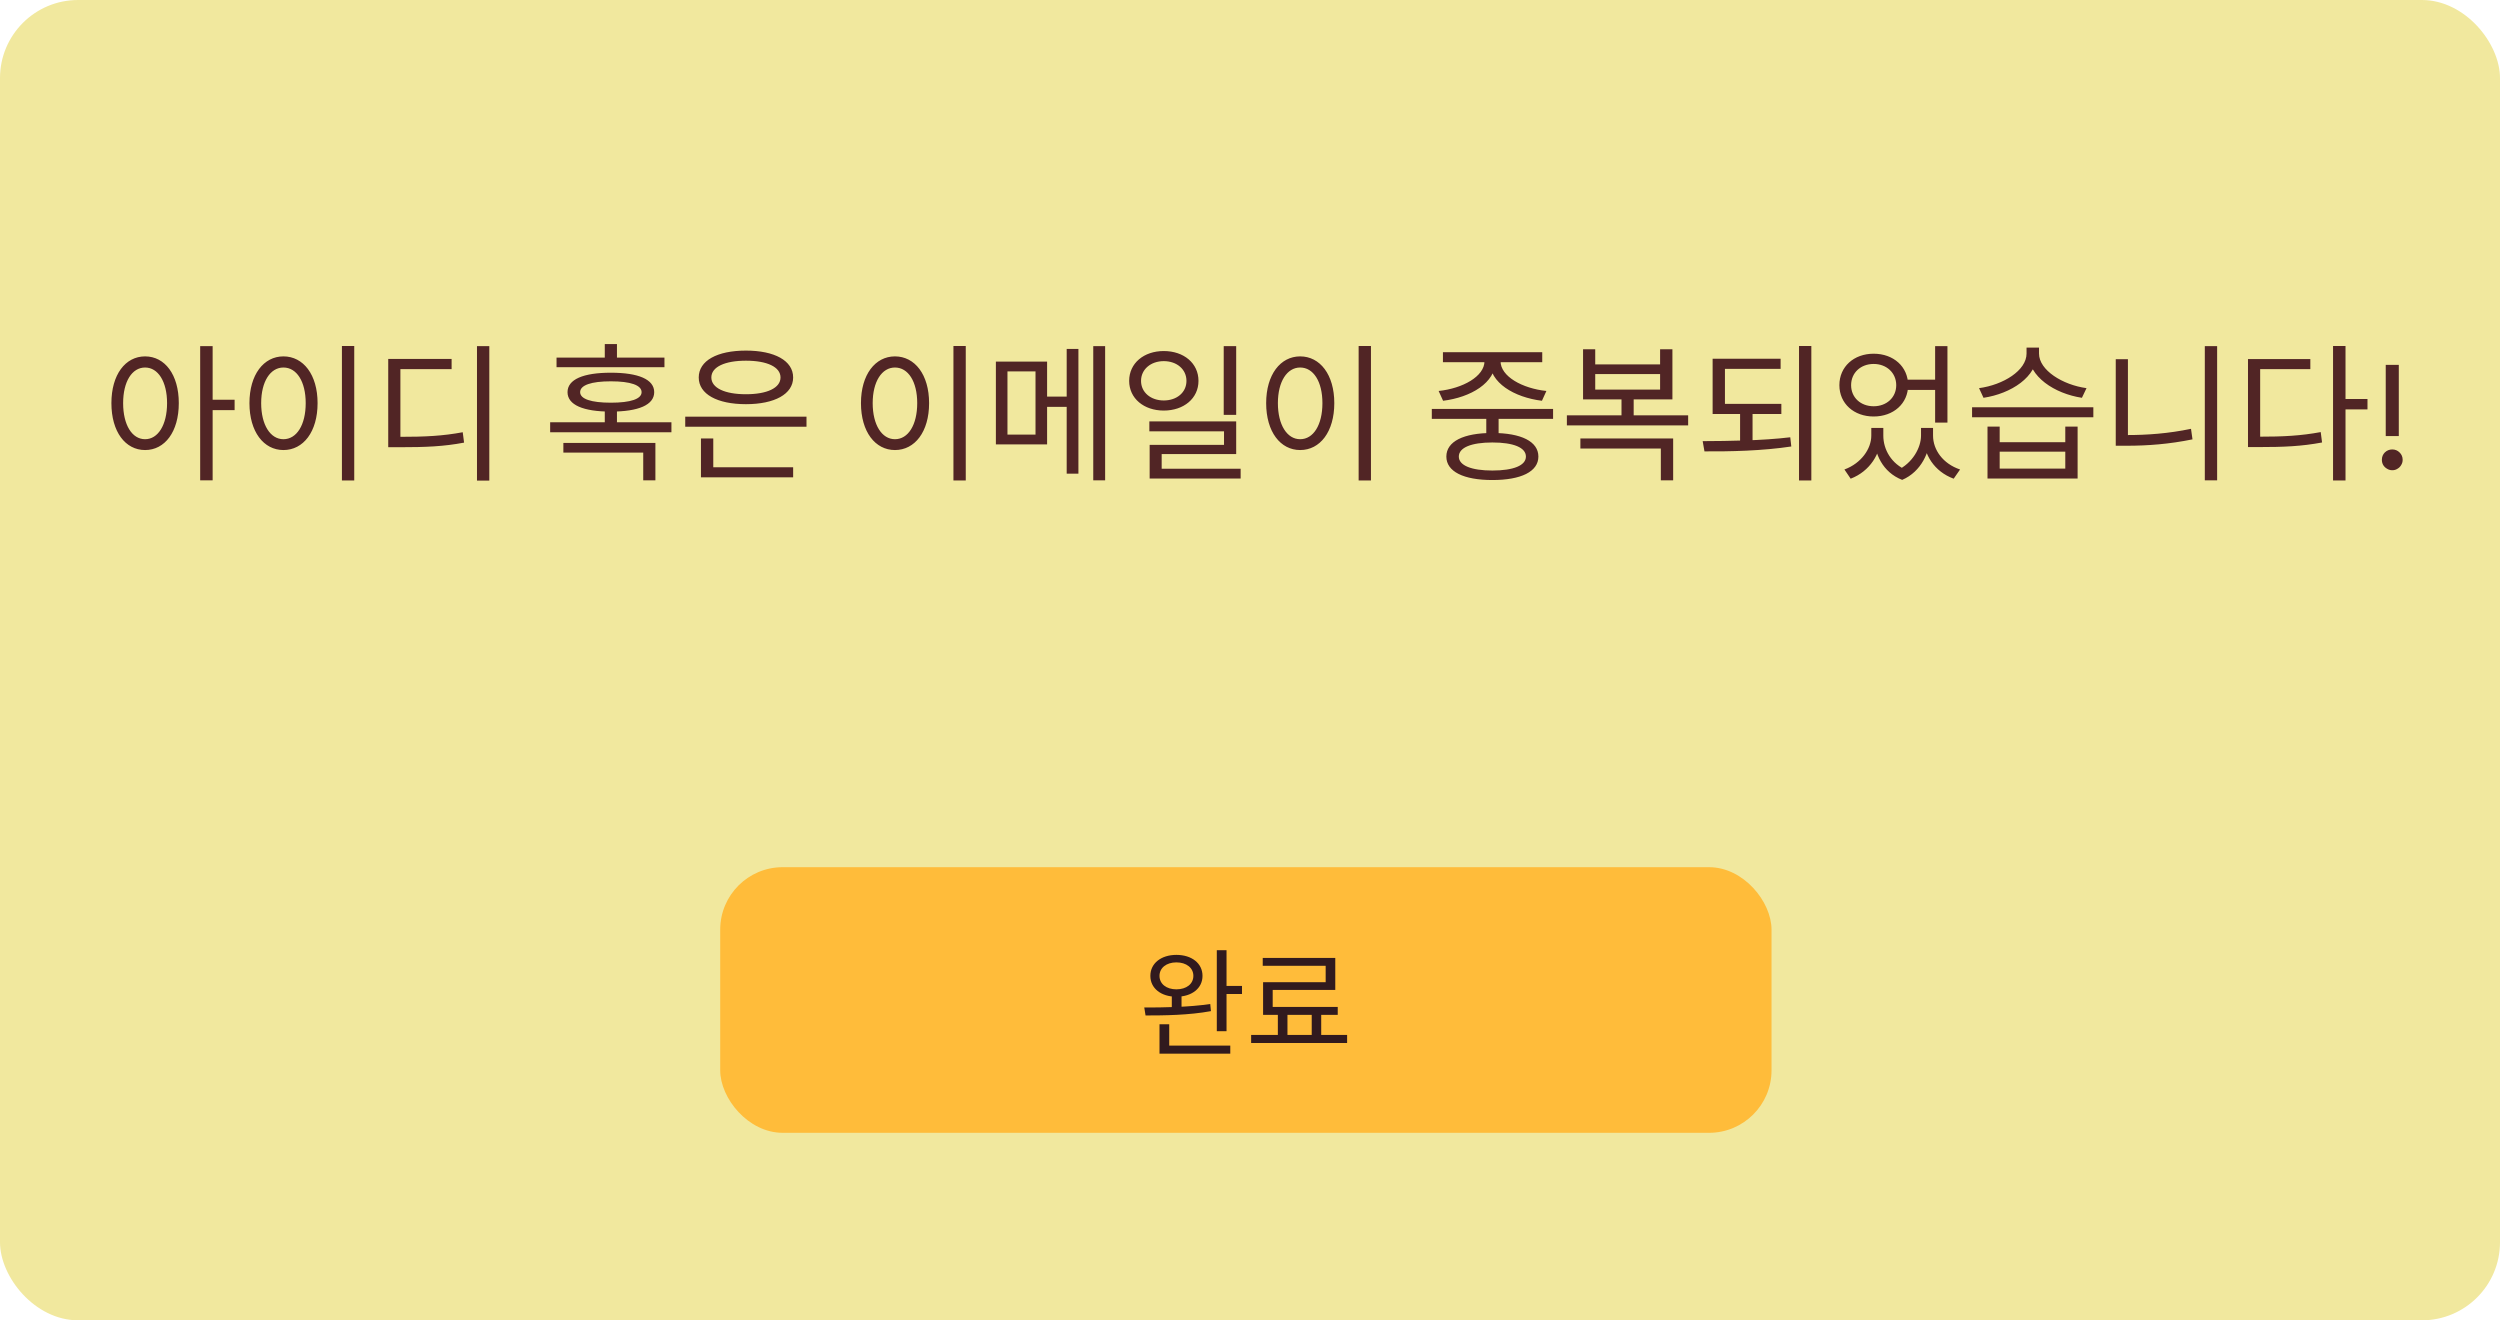 <svg width="320" height="169" viewBox="0 0 320 169" fill="none" xmlns="http://www.w3.org/2000/svg">
<rect width="320" height="169" rx="10" fill="#F1E89E"/>
<path d="M18.573 45.617C21.1 45.617 22.886 47.954 22.886 51.602C22.886 55.269 21.1 57.606 18.573 57.606C16.046 57.606 14.26 55.269 14.26 51.602C14.26 47.954 16.046 45.617 18.573 45.617ZM18.573 47.042C16.901 47.042 15.761 48.828 15.761 51.602C15.761 54.395 16.901 56.219 18.573 56.219C20.226 56.219 21.385 54.395 21.385 51.602C21.385 48.828 20.226 47.042 18.573 47.042ZM25.622 44.306H27.218V61.482H25.622V44.306ZM26.838 51.165H30.03V52.495H26.838V51.165ZM43.766 44.287H45.343V61.501H43.766V44.287ZM36.28 45.617C38.826 45.617 40.65 47.954 40.65 51.602C40.65 55.269 38.826 57.606 36.28 57.606C33.753 57.606 31.929 55.269 31.929 51.602C31.929 47.954 33.753 45.617 36.28 45.617ZM36.28 47.042C34.608 47.042 33.43 48.828 33.43 51.602C33.43 54.395 34.608 56.219 36.28 56.219C37.971 56.219 39.13 54.395 39.13 51.602C39.13 48.828 37.971 47.042 36.28 47.042ZM61.054 44.306H62.632V61.52H61.054V44.306ZM49.693 55.915H51.08C54.48 55.915 56.684 55.801 59.23 55.326L59.401 56.656C56.779 57.15 54.538 57.245 51.08 57.245H49.693V55.915ZM49.693 45.94H57.806V47.251H51.251V56.409H49.693V45.94ZM71.237 45.769H85.05V47.004H71.237V45.769ZM78.191 47.707C81.725 47.707 83.739 48.562 83.739 50.196C83.739 51.83 81.725 52.685 78.191 52.685C74.657 52.685 72.643 51.83 72.643 50.196C72.643 48.562 74.657 47.707 78.191 47.707ZM78.191 48.809C75.664 48.809 74.258 49.303 74.258 50.196C74.258 51.07 75.664 51.545 78.191 51.545C80.718 51.545 82.124 51.07 82.124 50.196C82.124 49.303 80.718 48.809 78.191 48.809ZM77.412 44.04H78.97V46.51H77.412V44.04ZM70.42 54.053H85.943V55.326H70.42V54.053ZM77.412 52.248H78.97V54.642H77.412V52.248ZM72.111 56.694H83.891V61.482H82.333V57.929H72.111V56.694ZM87.709 53.331H103.232V54.623H87.709V53.331ZM89.722 59.81H101.522V61.102H89.722V59.81ZM89.722 56.124H91.299V60.209H89.722V56.124ZM95.48 44.876C99.147 44.876 101.522 46.168 101.522 48.315C101.522 50.443 99.147 51.735 95.48 51.735C91.793 51.735 89.438 50.443 89.438 48.315C89.438 46.168 91.793 44.876 95.48 44.876ZM95.48 46.168C92.781 46.168 91.052 46.966 91.052 48.315C91.052 49.664 92.781 50.462 95.48 50.462C98.177 50.462 99.906 49.664 99.906 48.315C99.906 46.966 98.177 46.168 95.48 46.168ZM122.04 44.287H123.617V61.501H122.04V44.287ZM114.554 45.617C117.1 45.617 118.924 47.954 118.924 51.602C118.924 55.269 117.1 57.606 114.554 57.606C112.027 57.606 110.203 55.269 110.203 51.602C110.203 47.954 112.027 45.617 114.554 45.617ZM114.554 47.042C112.882 47.042 111.704 48.828 111.704 51.602C111.704 54.395 112.882 56.219 114.554 56.219C116.245 56.219 117.404 54.395 117.404 51.602C117.404 48.828 116.245 47.042 114.554 47.042ZM127.473 46.282H134.028V56.884H127.473V46.282ZM132.546 47.536H128.955V55.63H132.546V47.536ZM139.937 44.306H141.457V61.482H139.937V44.306ZM133.23 50.766H137.182V52.077H133.23V50.766ZM136.536 44.667H138.037V60.627H136.536V44.667ZM148.96 44.933C151.525 44.933 153.406 46.491 153.406 48.752C153.406 50.994 151.525 52.552 148.96 52.552C146.414 52.552 144.533 50.994 144.533 48.752C144.533 46.491 146.414 44.933 148.96 44.933ZM148.96 46.225C147.307 46.225 146.053 47.27 146.053 48.752C146.053 50.234 147.307 51.26 148.96 51.26C150.632 51.26 151.867 50.234 151.867 48.752C151.867 47.27 150.632 46.225 148.96 46.225ZM156.636 44.306H158.232V53.103H156.636V44.306ZM147.117 53.939H158.232V58.119H148.694V60.703H147.155V56.941H156.674V55.212H147.117V53.939ZM147.155 60H158.802V61.254H147.155V60ZM173.906 44.287H175.483V61.501H173.906V44.287ZM166.42 45.617C168.966 45.617 170.79 47.954 170.79 51.602C170.79 55.269 168.966 57.606 166.42 57.606C163.893 57.606 162.069 55.269 162.069 51.602C162.069 47.954 163.893 45.617 166.42 45.617ZM166.42 47.042C164.748 47.042 163.57 48.828 163.57 51.602C163.57 54.395 164.748 56.219 166.42 56.219C168.111 56.219 169.27 54.395 169.27 51.602C169.27 48.828 168.111 47.042 166.42 47.042ZM190.244 52.894H191.821V55.896H190.244V52.894ZM183.271 52.343H198.794V53.616H183.271V52.343ZM191.023 55.421C194.709 55.421 196.913 56.504 196.913 58.442C196.913 60.361 194.709 61.444 191.023 61.444C187.337 61.444 185.133 60.361 185.133 58.442C185.133 56.504 187.337 55.421 191.023 55.421ZM191.023 56.637C188.344 56.637 186.729 57.283 186.729 58.442C186.729 59.582 188.344 60.228 191.023 60.228C193.721 60.228 195.317 59.582 195.317 58.442C195.317 57.283 193.721 56.637 191.023 56.637ZM190.016 45.712H191.422V46.225C191.422 48.999 188.268 50.861 184.715 51.298L184.145 50.044C187.223 49.721 190.016 48.182 190.016 46.225V45.712ZM190.681 45.712H192.068V46.225C192.068 48.182 194.861 49.721 197.939 50.044L197.369 51.298C193.816 50.861 190.681 48.999 190.681 46.225V45.712ZM184.696 45.085H197.407V46.358H184.696V45.085ZM200.56 53.16H216.083V54.452H200.56V53.16ZM207.552 50.595H209.11V53.559H207.552V50.595ZM202.289 56.124H214.164V61.482H212.587V57.416H202.289V56.124ZM202.631 44.705H204.189V46.643H212.492V44.705H214.069V51.127H202.631V44.705ZM204.189 47.878V49.873H212.492V47.878H204.189ZM219.216 51.697H228.013V52.989H219.216V51.697ZM222.731 52.723H224.327V56.675H222.731V52.723ZM219.216 45.921H227.918V47.213H220.793V52.153H219.216V45.921ZM230.274 44.287H231.851V61.501H230.274V44.287ZM218.171 57.777L217.943 56.466C221.306 56.447 225.524 56.409 229.153 55.972L229.286 57.15C225.524 57.72 221.42 57.796 218.171 57.777ZM239.526 54.775H240.761V55.763C240.761 58.043 239.355 60.323 236.885 61.273L236.087 60.095C238.253 59.297 239.526 57.435 239.526 55.763V54.775ZM239.887 54.775H241.065V55.763C241.065 57.511 242.072 59.392 244.143 60.228L243.478 61.425C240.989 60.456 239.887 58.062 239.887 55.763V54.775ZM245.891 54.775H247.05V55.763C247.05 57.796 245.929 60.38 243.478 61.425L242.794 60.228C244.846 59.278 245.891 57.264 245.891 55.763V54.775ZM246.195 54.775H247.43V55.763C247.43 57.568 248.684 59.354 250.888 60.095L250.071 61.273C247.582 60.361 246.195 58.157 246.195 55.763V54.775ZM243.592 48.6H248.133V49.911H243.592V48.6ZM239.83 45.275C242.357 45.275 244.238 46.928 244.238 49.303C244.238 51.659 242.357 53.312 239.83 53.312C237.303 53.312 235.441 51.659 235.441 49.303C235.441 46.928 237.303 45.275 239.83 45.275ZM239.83 46.586C238.158 46.586 236.942 47.726 236.942 49.303C236.942 50.88 238.158 52.001 239.83 52.001C241.483 52.001 242.718 50.88 242.718 49.303C242.718 47.726 241.483 46.586 239.83 46.586ZM247.696 44.306H249.273V54.091H247.696V44.306ZM254.401 54.604H255.959V56.599H264.357V54.604H265.934V61.254H254.401V54.604ZM255.959 57.815V59.981H264.357V57.815H255.959ZM252.425 52.134H267.948V53.407H252.425V52.134ZM259.398 44.496H260.747V45.256C260.747 48.239 257.422 50.386 253.888 50.918L253.318 49.683C256.415 49.265 259.398 47.422 259.398 45.256V44.496ZM259.645 44.496H260.994V45.256C260.994 47.384 264.015 49.265 267.074 49.683L266.485 50.918C262.989 50.386 259.645 48.201 259.645 45.256V44.496ZM282.216 44.306H283.793V61.482H282.216V44.306ZM270.816 45.978H272.374V56.618H270.816V45.978ZM270.816 55.687H272.222C274.825 55.687 277.542 55.497 280.449 54.889L280.639 56.238C277.656 56.846 274.939 57.055 272.222 57.055H270.816V55.687ZM298.63 44.287H300.226V61.501H298.63V44.287ZM299.846 51.07H303.038V52.4H299.846V51.07ZM287.743 55.896H289.092C292.265 55.896 294.488 55.782 297.053 55.307L297.224 56.637C294.583 57.131 292.322 57.226 289.092 57.226H287.743V55.896ZM287.743 45.959H295.723V47.251H289.301V56.485H287.743V45.959ZM305.374 55.82V46.7H307.046V55.82H305.374ZM306.21 60.19C305.969 60.19 305.747 60.127 305.545 60C305.342 59.886 305.177 59.728 305.051 59.525C304.937 59.322 304.88 59.101 304.88 58.86C304.88 58.48 305.006 58.163 305.26 57.91C305.526 57.657 305.842 57.53 306.21 57.53C306.577 57.53 306.887 57.657 307.141 57.91C307.407 58.163 307.54 58.48 307.54 58.86C307.54 59.101 307.476 59.322 307.35 59.525C307.236 59.728 307.077 59.886 306.875 60C306.685 60.127 306.463 60.19 306.21 60.19Z" fill="#512525"/>
<rect x="92.186" y="111" width="134.57" height="34" rx="8" fill="#FFBC3A"/>
<path d="M149.991 127.235H151.236V129.29H149.991V127.235ZM150.576 122.225C152.541 122.225 153.921 123.305 153.921 124.91C153.921 126.515 152.541 127.58 150.576 127.58C148.626 127.58 147.246 126.515 147.246 124.91C147.246 123.305 148.626 122.225 150.576 122.225ZM150.576 123.185C149.301 123.185 148.416 123.89 148.416 124.91C148.416 125.945 149.301 126.635 150.576 126.635C151.866 126.635 152.751 125.945 152.751 124.91C152.751 123.89 151.866 123.185 150.576 123.185ZM155.751 121.625H156.996V131.99H155.751V121.625ZM156.471 126.2H158.976V127.235H156.471V126.2ZM148.416 133.835H157.476V134.87H148.416V133.835ZM148.416 131.105H149.661V134.285H148.416V131.105ZM146.631 129.98L146.466 128.96C148.851 128.96 152.151 128.93 154.911 128.51L155.001 129.425C152.166 129.95 148.956 129.98 146.631 129.98ZM163.565 129.56H164.795V132.89H163.565V129.56ZM167.9 129.53H169.115V132.875H167.9V129.53ZM160.145 132.47H172.43V133.505H160.145V132.47ZM161.63 122.615H170.915V126.71H162.905V129.44H161.675V125.72H169.685V123.62H161.63V122.615ZM161.675 128.885H171.23V129.905H161.675V128.885Z" fill="#311A1E"/>
</svg>
